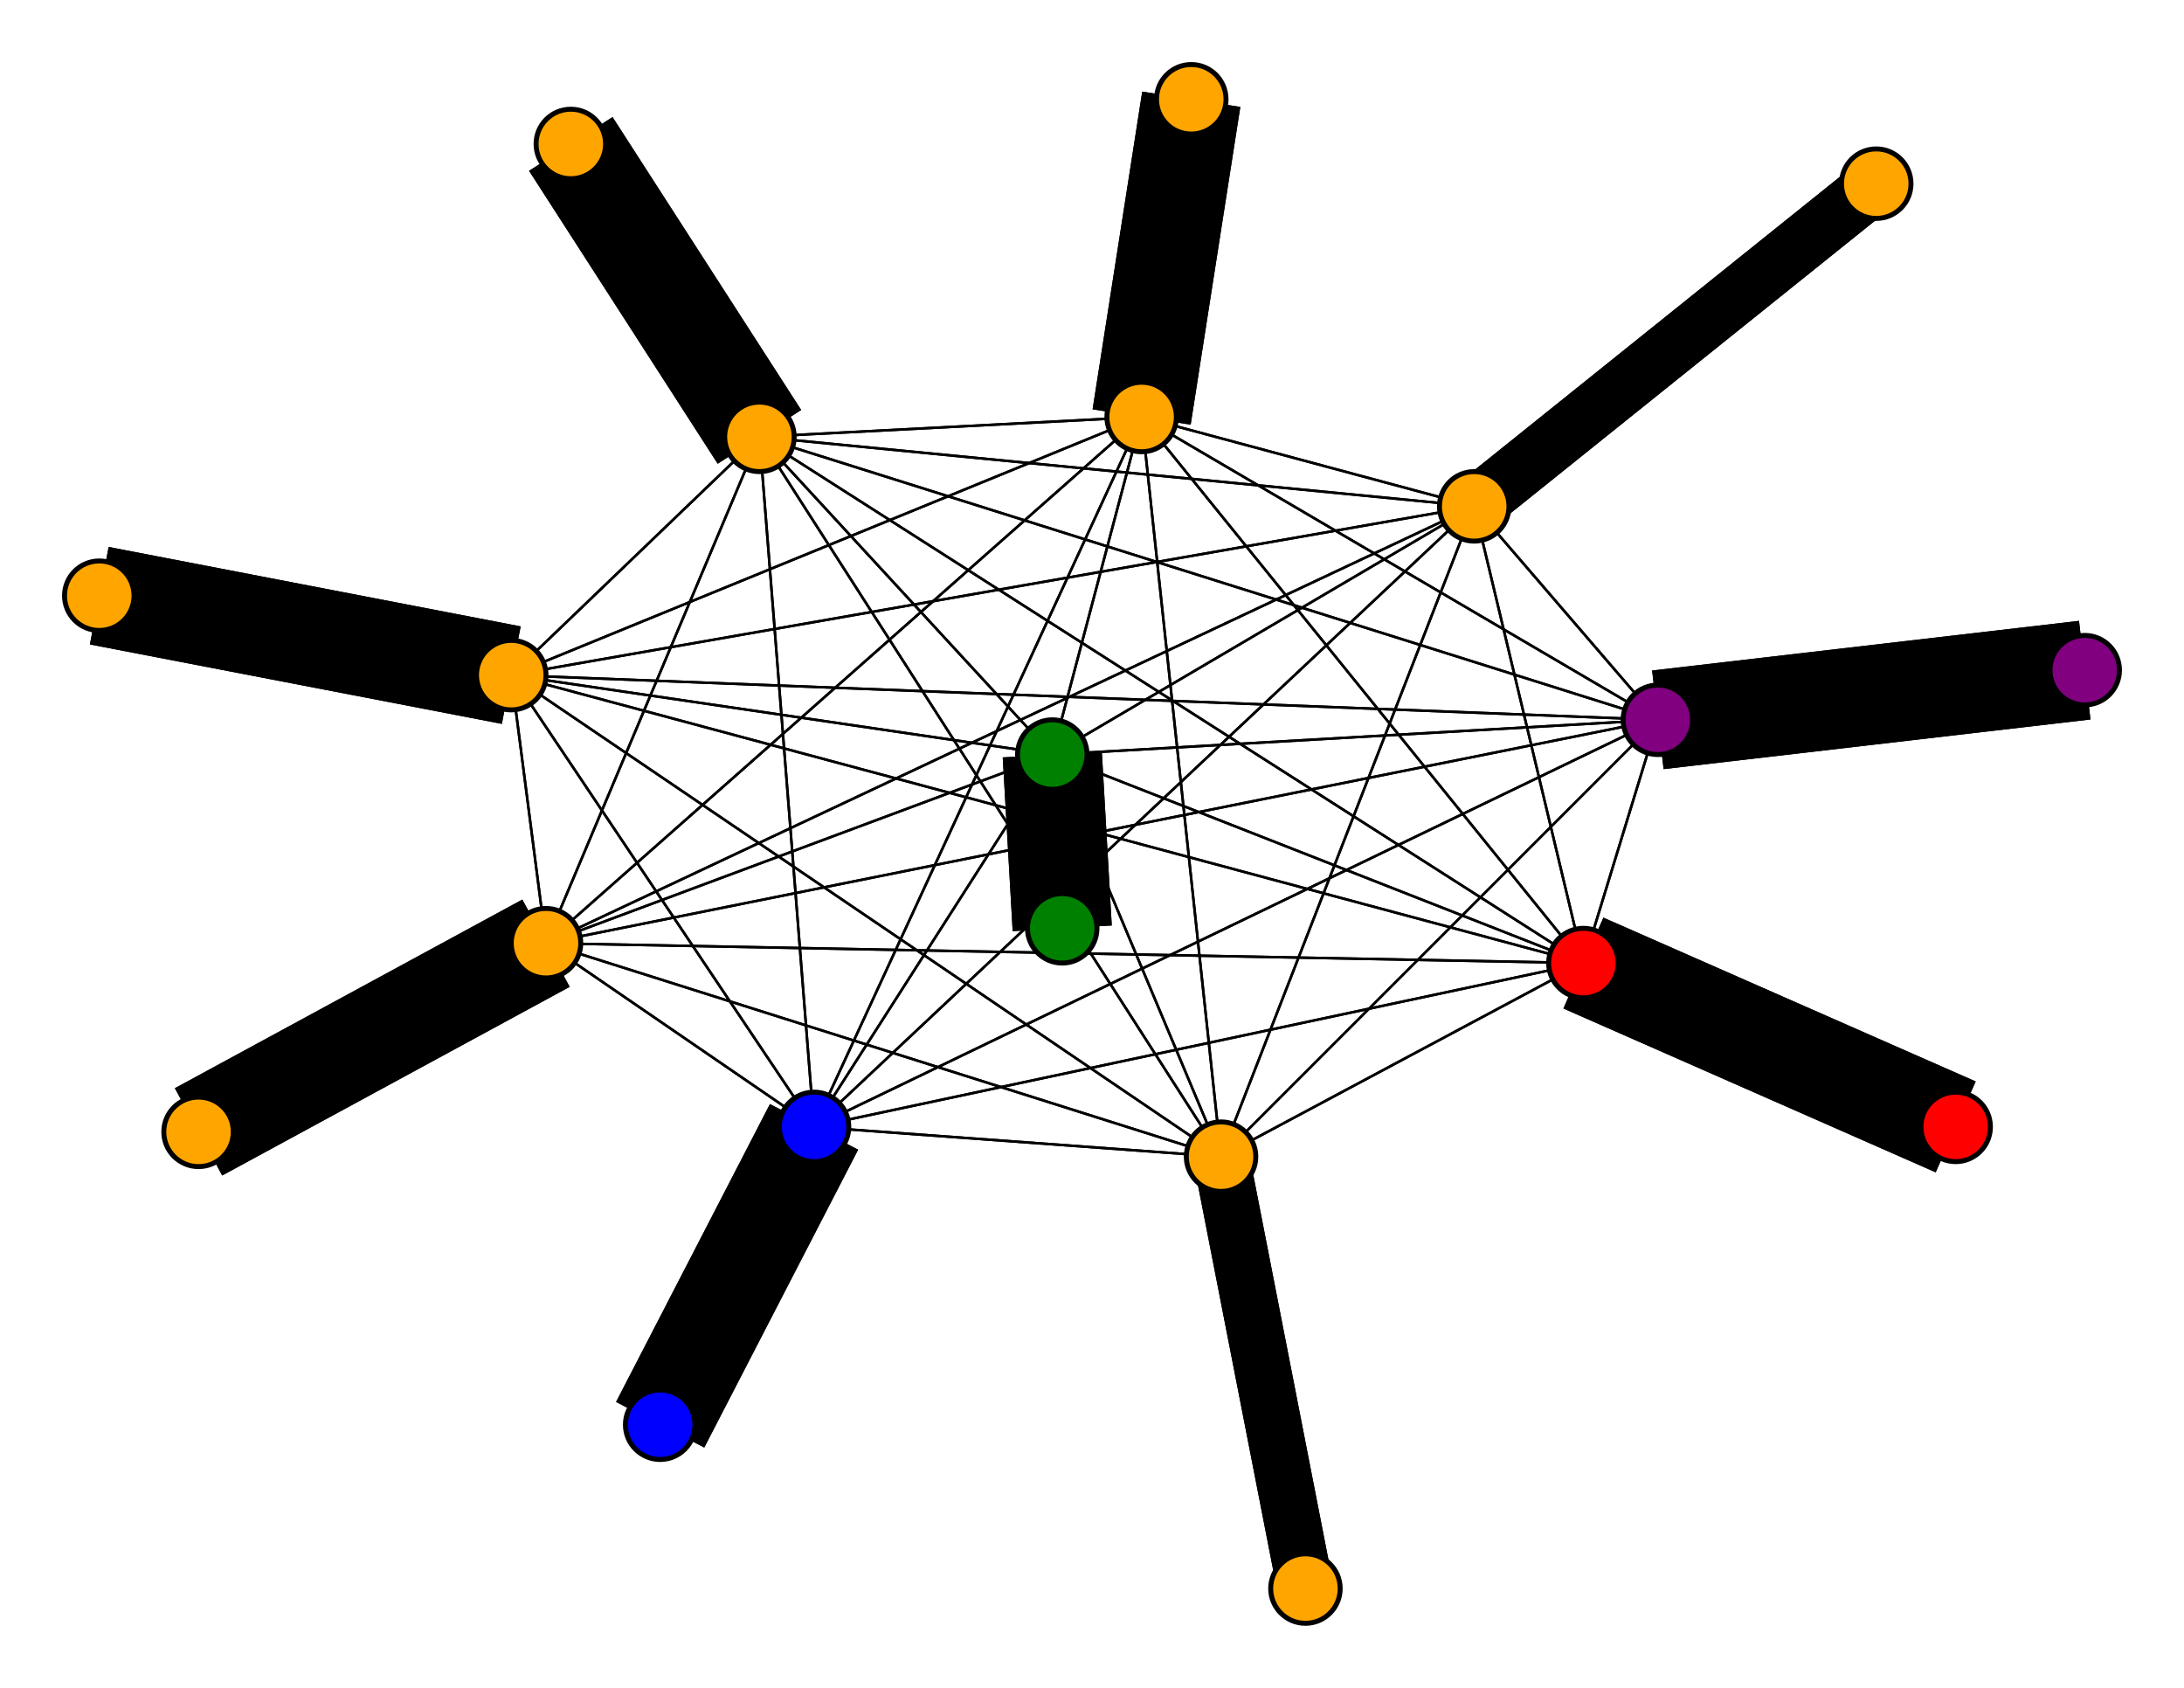 <svg width="440" height="340" xmlns="http://www.w3.org/2000/svg">
<path stroke-width="11.333" stroke="black" d="M 263 320 246 233"/>
<path stroke-width="0.5" stroke="black" d="M 230 84 164 227"/>
<path stroke-width="0.5" stroke="black" d="M 230 84 246 233"/>
<path stroke-width="20.0" stroke="black" d="M 240 20 230 84"/>
<path stroke-width="0.5" stroke="black" d="M 110 190 297 102"/>
<path stroke-width="0.5" stroke="black" d="M 110 190 334 145"/>
<path stroke-width="0.5" stroke="black" d="M 110 190 230 84"/>
<path stroke-width="20.0" stroke="black" d="M 110 190 40 228"/>
<path stroke-width="0.5" stroke="black" d="M 110 190 103 136"/>
<path stroke-width="0.5" stroke="black" d="M 110 190 153 88"/>
<path stroke-width="0.5" stroke="black" d="M 110 190 212 152"/>
<path stroke-width="0.5" stroke="black" d="M 110 190 319 194"/>
<path stroke-width="0.5" stroke="black" d="M 110 190 164 227"/>
<path stroke-width="0.5" stroke="black" d="M 110 190 246 233"/>
<path stroke-width="20.0" stroke="black" d="M 40 228 110 190"/>
<path stroke-width="0.5" stroke="black" d="M 103 136 297 102"/>
<path stroke-width="0.5" stroke="black" d="M 103 136 334 145"/>
<path stroke-width="0.5" stroke="black" d="M 103 136 230 84"/>
<path stroke-width="0.5" stroke="black" d="M 103 136 110 190"/>
<path stroke-width="20.0" stroke="black" d="M 103 136 20 120"/>
<path stroke-width="0.5" stroke="black" d="M 103 136 153 88"/>
<path stroke-width="0.5" stroke="black" d="M 103 136 212 152"/>
<path stroke-width="0.5" stroke="black" d="M 103 136 319 194"/>
<path stroke-width="0.5" stroke="black" d="M 103 136 164 227"/>
<path stroke-width="0.5" stroke="black" d="M 230 84 319 194"/>
<path stroke-width="0.5" stroke="black" d="M 230 84 212 152"/>
<path stroke-width="0.5" stroke="black" d="M 230 84 153 88"/>
<path stroke-width="0.5" stroke="black" d="M 230 84 103 136"/>
<path stroke-width="0.5" stroke="black" d="M 297 102 230 84"/>
<path stroke-width="0.5" stroke="black" d="M 297 102 110 190"/>
<path stroke-width="0.5" stroke="black" d="M 297 102 103 136"/>
<path stroke-width="0.5" stroke="black" d="M 297 102 153 88"/>
<path stroke-width="0.5" stroke="black" d="M 297 102 212 152"/>
<path stroke-width="0.5" stroke="black" d="M 297 102 319 194"/>
<path stroke-width="0.5" stroke="black" d="M 297 102 164 227"/>
<path stroke-width="0.5" stroke="black" d="M 297 102 246 233"/>
<path stroke-width="11.333" stroke="black" d="M 378 37 297 102"/>
<path stroke-width="0.5" stroke="black" d="M 334 145 297 102"/>
<path stroke-width="20.0" stroke="black" d="M 334 145 420 135"/>
<path stroke-width="0.5" stroke="black" d="M 103 136 246 233"/>
<path stroke-width="0.5" stroke="black" d="M 334 145 230 84"/>
<path stroke-width="0.5" stroke="black" d="M 334 145 103 136"/>
<path stroke-width="0.5" stroke="black" d="M 334 145 153 88"/>
<path stroke-width="0.5" stroke="black" d="M 334 145 212 152"/>
<path stroke-width="0.5" stroke="black" d="M 334 145 319 194"/>
<path stroke-width="0.5" stroke="black" d="M 334 145 164 227"/>
<path stroke-width="0.5" stroke="black" d="M 334 145 246 233"/>
<path stroke-width="20.0" stroke="black" d="M 420 135 334 145"/>
<path stroke-width="0.5" stroke="black" d="M 230 84 297 102"/>
<path stroke-width="0.5" stroke="black" d="M 230 84 334 145"/>
<path stroke-width="20.0" stroke="black" d="M 230 84 240 20"/>
<path stroke-width="0.5" stroke="black" d="M 230 84 110 190"/>
<path stroke-width="0.5" stroke="black" d="M 334 145 110 190"/>
<path stroke-width="20.0" stroke="black" d="M 20 120 103 136"/>
<path stroke-width="0.5" stroke="black" d="M 153 88 297 102"/>
<path stroke-width="0.5" stroke="black" d="M 153 88 334 145"/>
<path stroke-width="0.5" stroke="black" d="M 319 194 164 227"/>
<path stroke-width="0.5" stroke="black" d="M 319 194 246 233"/>
<path stroke-width="20.0" stroke="black" d="M 394 227 319 194"/>
<path stroke-width="0.5" stroke="black" d="M 164 227 297 102"/>
<path stroke-width="0.5" stroke="black" d="M 164 227 334 145"/>
<path stroke-width="0.5" stroke="black" d="M 164 227 230 84"/>
<path stroke-width="0.5" stroke="black" d="M 164 227 110 190"/>
<path stroke-width="0.5" stroke="black" d="M 164 227 103 136"/>
<path stroke-width="0.5" stroke="black" d="M 164 227 153 88"/>
<path stroke-width="0.5" stroke="black" d="M 164 227 212 152"/>
<path stroke-width="0.5" stroke="black" d="M 164 227 319 194"/>
<path stroke-width="20.0" stroke="black" d="M 319 194 394 227"/>
<path stroke-width="20.0" stroke="black" d="M 164 227 133 287"/>
<path stroke-width="20.0" stroke="black" d="M 133 287 164 227"/>
<path stroke-width="0.5" stroke="black" d="M 246 233 297 102"/>
<path stroke-width="0.5" stroke="black" d="M 246 233 334 145"/>
<path stroke-width="0.5" stroke="black" d="M 246 233 230 84"/>
<path stroke-width="0.5" stroke="black" d="M 246 233 110 190"/>
<path stroke-width="0.5" stroke="black" d="M 246 233 103 136"/>
<path stroke-width="0.5" stroke="black" d="M 246 233 153 88"/>
<path stroke-width="0.5" stroke="black" d="M 246 233 212 152"/>
<path stroke-width="0.5" stroke="black" d="M 246 233 319 194"/>
<path stroke-width="0.5" stroke="black" d="M 246 233 164 227"/>
<path stroke-width="11.333" stroke="black" d="M 246 233 263 320"/>
<path stroke-width="0.5" stroke="black" d="M 164 227 246 233"/>
<path stroke-width="0.5" stroke="black" d="M 297 102 334 145"/>
<path stroke-width="0.5" stroke="black" d="M 319 194 212 152"/>
<path stroke-width="0.5" stroke="black" d="M 319 194 103 136"/>
<path stroke-width="0.5" stroke="black" d="M 153 88 230 84"/>
<path stroke-width="0.5" stroke="black" d="M 153 88 110 190"/>
<path stroke-width="0.5" stroke="black" d="M 153 88 103 136"/>
<path stroke-width="20.0" stroke="black" d="M 153 88 115 29"/>
<path stroke-width="0.5" stroke="black" d="M 153 88 212 152"/>
<path stroke-width="0.5" stroke="black" d="M 153 88 319 194"/>
<path stroke-width="0.5" stroke="black" d="M 153 88 164 227"/>
<path stroke-width="0.5" stroke="black" d="M 153 88 246 233"/>
<path stroke-width="20.0" stroke="black" d="M 115 29 153 88"/>
<path stroke-width="0.5" stroke="black" d="M 212 152 297 102"/>
<path stroke-width="0.5" stroke="black" d="M 212 152 334 145"/>
<path stroke-width="0.5" stroke="black" d="M 319 194 153 88"/>
<path stroke-width="0.5" stroke="black" d="M 212 152 230 84"/>
<path stroke-width="0.5" stroke="black" d="M 212 152 103 136"/>
<path stroke-width="0.5" stroke="black" d="M 212 152 153 88"/>
<path stroke-width="20.0" stroke="black" d="M 212 152 214 187"/>
<path stroke-width="0.5" stroke="black" d="M 212 152 319 194"/>
<path stroke-width="0.5" stroke="black" d="M 212 152 164 227"/>
<path stroke-width="0.5" stroke="black" d="M 212 152 246 233"/>
<path stroke-width="20.0" stroke="black" d="M 214 187 212 152"/>
<path stroke-width="0.5" stroke="black" d="M 319 194 297 102"/>
<path stroke-width="0.5" stroke="black" d="M 319 194 334 145"/>
<path stroke-width="0.5" stroke="black" d="M 319 194 230 84"/>
<path stroke-width="0.5" stroke="black" d="M 319 194 110 190"/>
<path stroke-width="0.5" stroke="black" d="M 212 152 110 190"/>
<path stroke-width="11.333" stroke="black" d="M 297 102 378 37"/>
<circle cx="263" cy="320" r="7.0" style="fill:orange;stroke:black;stroke-width:1.0"/>
<circle cx="246" cy="233" r="7.0" style="fill:orange;stroke:black;stroke-width:1.0"/>
<circle cx="133" cy="287" r="7.0" style="fill:blue;stroke:black;stroke-width:1.0"/>
<circle cx="164" cy="227" r="7.0" style="fill:blue;stroke:black;stroke-width:1.0"/>
<circle cx="394" cy="227" r="7.0" style="fill:red;stroke:black;stroke-width:1.0"/>
<circle cx="319" cy="194" r="7.0" style="fill:red;stroke:black;stroke-width:1.0"/>
<circle cx="214" cy="187" r="7.0" style="fill:green;stroke:black;stroke-width:1.0"/>
<circle cx="212" cy="152" r="7.0" style="fill:green;stroke:black;stroke-width:1.0"/>
<circle cx="115" cy="29" r="7.0" style="fill:orange;stroke:black;stroke-width:1.0"/>
<circle cx="153" cy="88" r="7.0" style="fill:orange;stroke:black;stroke-width:1.0"/>
<circle cx="20" cy="120" r="7.0" style="fill:orange;stroke:black;stroke-width:1.0"/>
<circle cx="103" cy="136" r="7.0" style="fill:orange;stroke:black;stroke-width:1.0"/>
<circle cx="40" cy="228" r="7.0" style="fill:orange;stroke:black;stroke-width:1.0"/>
<circle cx="110" cy="190" r="7.0" style="fill:orange;stroke:black;stroke-width:1.0"/>
<circle cx="240" cy="20" r="7.0" style="fill:orange;stroke:black;stroke-width:1.0"/>
<circle cx="230" cy="84" r="7.0" style="fill:orange;stroke:black;stroke-width:1.0"/>
<circle cx="420" cy="135" r="7.0" style="fill:purple;stroke:black;stroke-width:1.0"/>
<circle cx="334" cy="145" r="7.0" style="fill:purple;stroke:black;stroke-width:1.0"/>
<circle cx="378" cy="37" r="7.0" style="fill:orange;stroke:black;stroke-width:1.0"/>
<circle cx="297" cy="102" r="7.0" style="fill:orange;stroke:black;stroke-width:1.0"/>
</svg>
